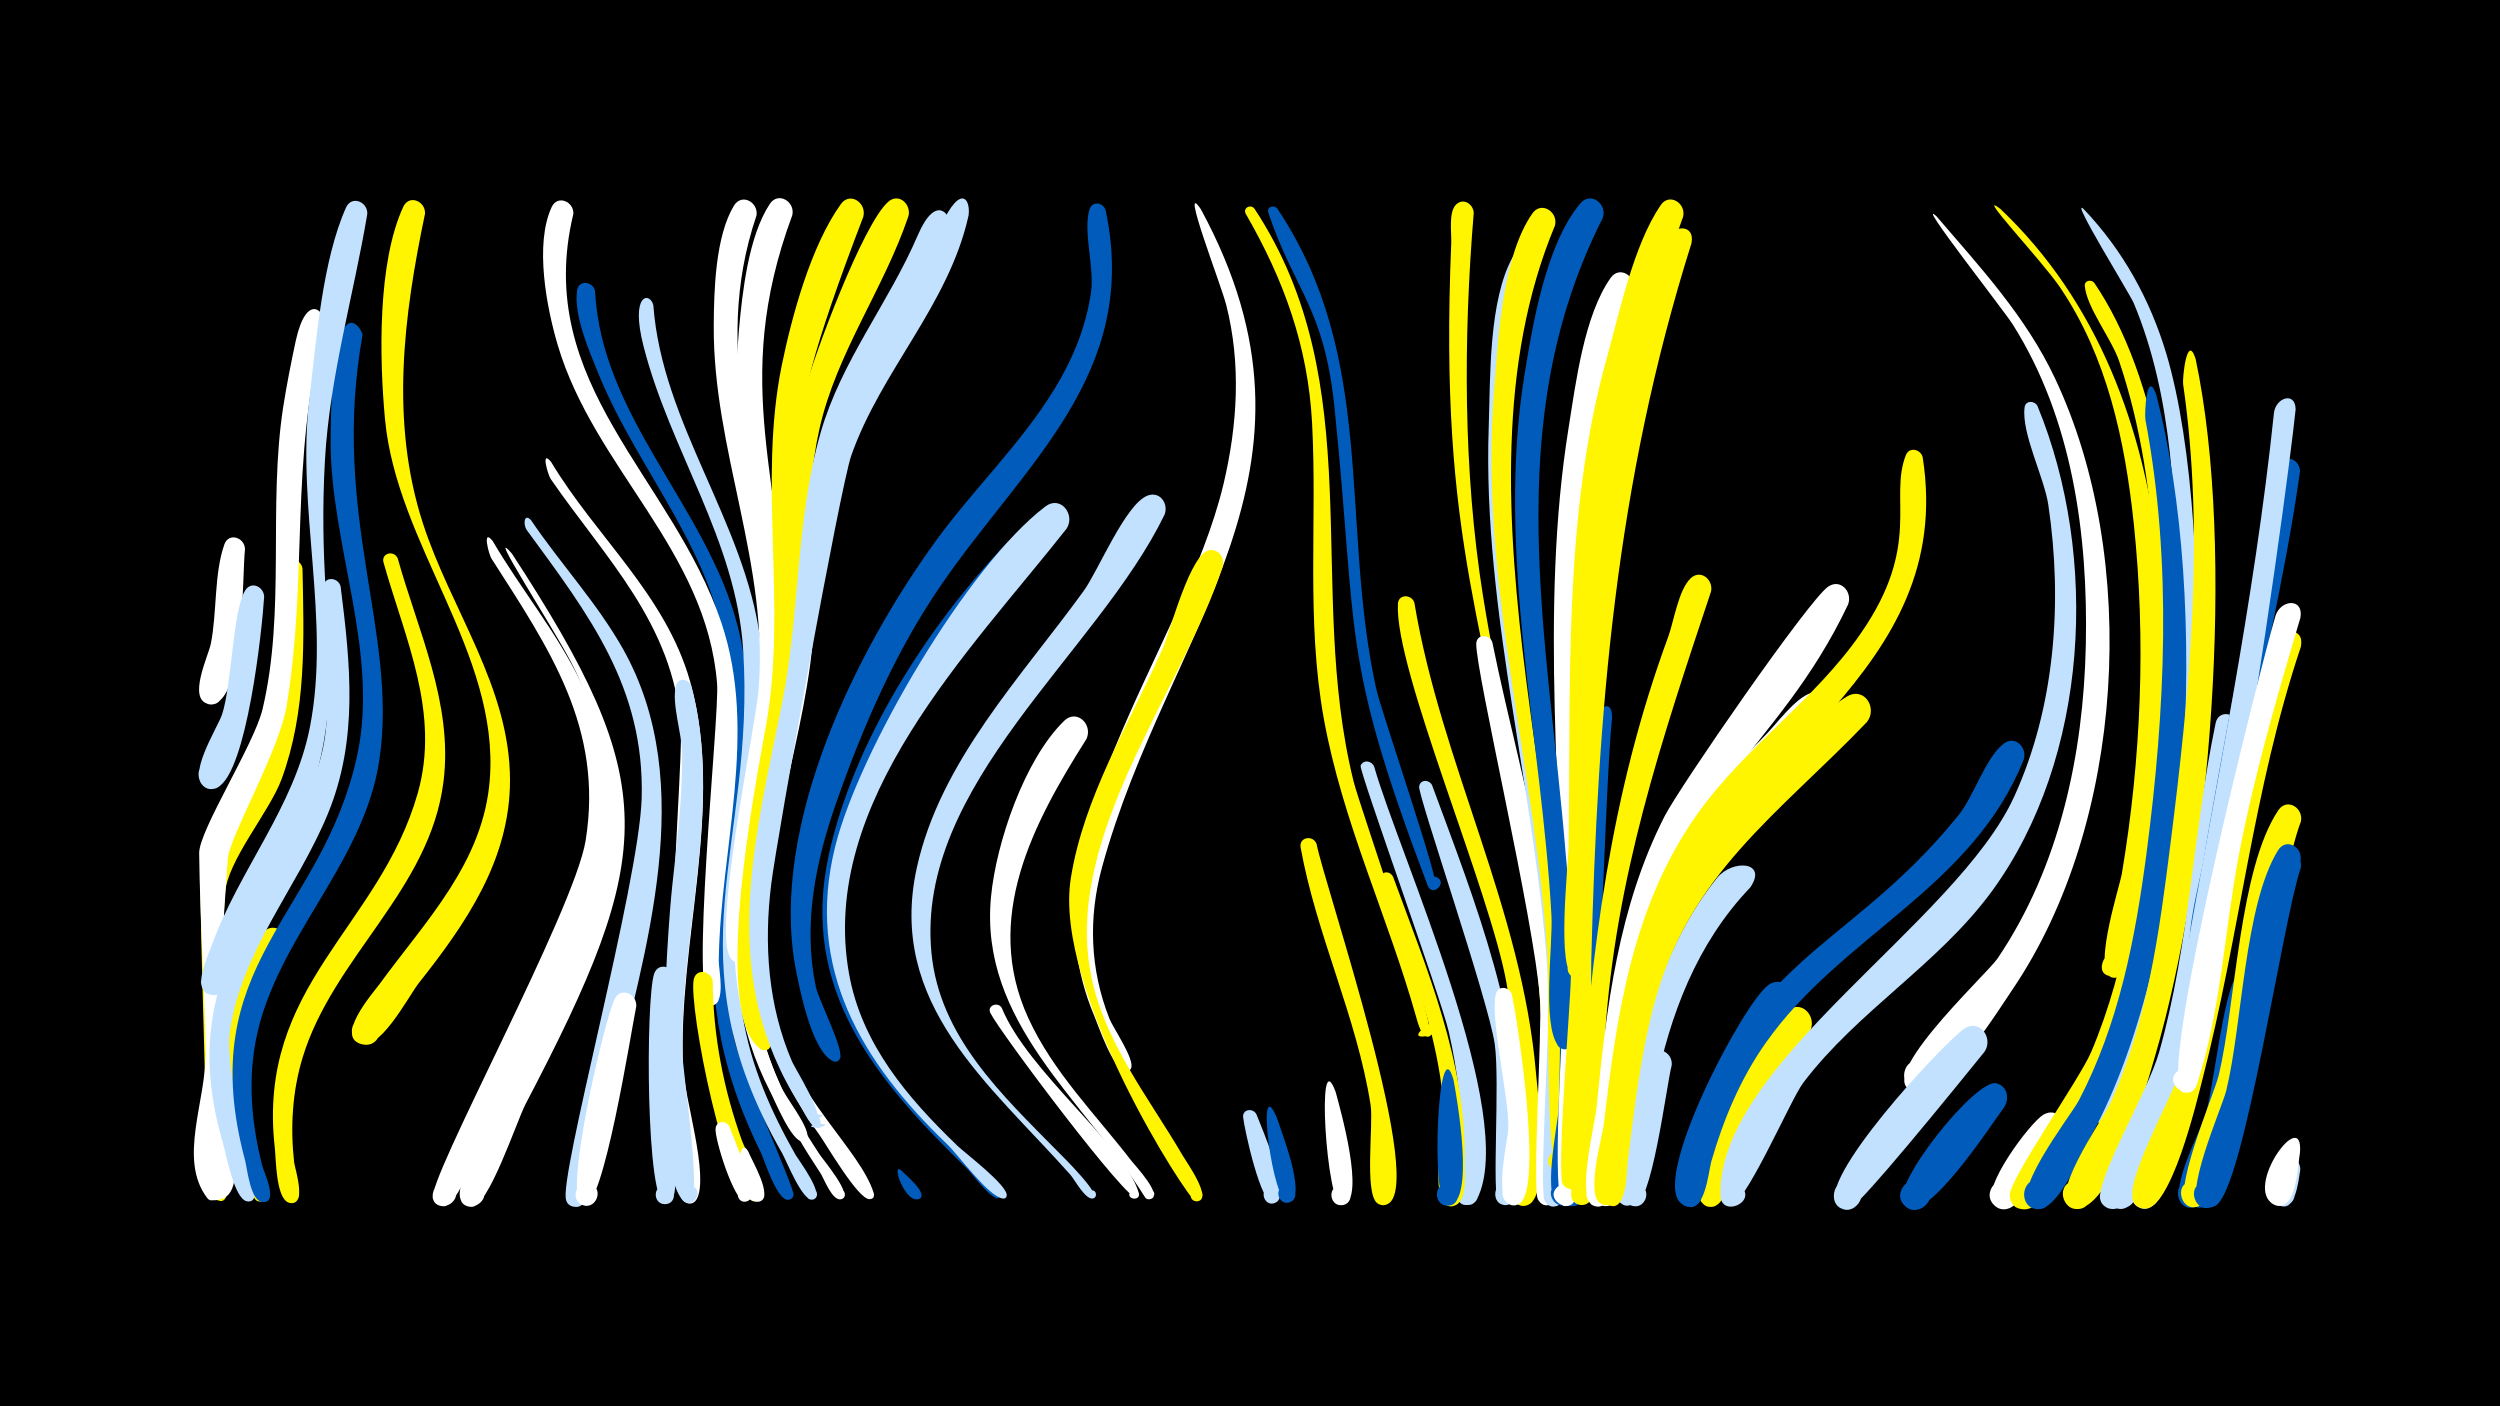 <svg width="1200" height="675" viewBox="-500 -500 1200 675" xmlns="http://www.w3.org/2000/svg"><path d="M-500-500h1200v675h-1200z" fill="#000"/><path d=""  fill="#fff500" /><path d=""  fill="#fff500" /><path d=""  fill="#005bbb" /><path d=""  fill="#fff500" /><path d=""  fill="#005bbb" /><path d=""  fill="#c2e1ff" /><path d=""  fill="#fff500" /><path d=""  fill="#fff" /><path d=""  fill="#005bbb" /><path d=""  fill="#005bbb" /><path d=""  fill="#fff" /><path d=""  fill="#005bbb" /><path d="M-382.4-236.5c-1.5 15 0 63.8-12.8 73.4-7.4 5.5-13.8-8.5-4.7-10.4 9.1-1.9 8.9 13.5-0.1 11.4-10.1-2.3 0-23 1.2-28.9 3-14.9 1.5-33.6 6.5-47.7 2.1-5.9 9.7-3.3 9.9 2.2z"  fill="#fff" /><path d="M-373.2-213.6c-1 16.1-8.3 84.1-22.3 91.5-9.1 4.8-13.6-11.7-3.3-12.2 10.3-0.5 7.4 16.3-2.1 12.4-10.6-4.3 5.3-28.6 7.5-35.2 4.7-14.3 5.1-50 11.1-59.5 2.9-4.7 8.9-1.8 9.1 3z"  fill="#c2e1ff" /><path d="M-362.8-45c-13.9 25.2-20.8 52.5-17.3 81.4 0.7 5.6 11.7 40.8 5 40.4-5.4-0.3-2.9-8.9 1.8-6.4 4.7 2.5-1.1 9.3-4.3 5-20.8-27.6-18.6-101.7 3.8-127.7 5.3-6.1 13.4 0.6 11 7.3z"  fill="#fff500" /><path d="M-354.8-227.1c0.7 34.3 2 68.2-10 101-5.8 15.8-26.1 39.1-27.2 55-1.7 25.7-2.7 51.4-3.6 77.2-0.2 5 0.1 37.3 0.4 48.6 0.1 3.9 5.2 17.4 3.5 20.3-2.6 4.6-8.4-2.6-3.3-4.2 4.3-1.3 4.9 6.2 0.4 5.6-9.5-1.4-6.7-33-6.7-36.4-0.3-39.1-2.3-78.1-2.5-117.2-0.1-12.9 30-56.7 34.9-75.6 6.4-24.9-0.3-51.1 5-75.2 1.2-5.5 8.4-4 9.1 0.9z"  fill="#fff500" /><path d="M-344.5-344.7c-16.8 69.6-7.5 120.1-17.9 183.4-3.5 21.5-27.4 62.9-28.2 73.2-2.3 30.8-4.2 61.7-5.1 92.7-0.7 23.9 21.2 72.8-2.7 71.5-4.4-0.2-2.5-7.2 1.4-5.2 3.9 2-0.8 7.6-3.5 4.2-14.3-18.7-0.3-47-0.8-70.5-0.6-31.7-2.7-63.4-3.1-95.1-0.1-10.9 26.3-52 30.4-69 11.2-47.1 2.6-97.1 9.9-144.9 1.7-10.8 3.8-21.5 6.1-32.2 5.2-23.2 14.1-14.2 13.5-8.1z"  fill="#fff" /><path d="M-336.5-218.5c4.7 37.4 8.6 73.5-6.2 109.3-14.7 35.6-41.7 65.7-47 105-2.5 18.9 12.9 75.1 11.9 78.6-1.7 5.7-9.8-0.7-4.7-3.7 5.1-3 6.7 7.2 0.9 5.9-6.1-1.4-9.9-23-11.5-28.3-23.4-80.6 23.8-112 45.9-180.7 9.7-30.1-1-56.7 2.4-86.1 0.6-5.1 7.2-4.4 8.3 0z"  fill="#c2e1ff" /><path d="M-326-339.1c-15.4 86.3 17.2 142.5 8.1 203.8-7.7 52-52.9 88-60.2 140-2.6 18.3-0.6 36.8 3.9 54.6 0.7 2.9 8.2 18.3 0.3 17.7-4-0.3-4.2-6.2-0.3-6.7 4.6-0.7 5.3 6.6 0.6 6.7-6.1 0.3-7.7-15.8-8.7-19.8-25.6-95 36.9-117.1 53.7-194.4 10.9-49.8-13-101.5-12.7-151.7 0.4-77.6 15.5-53.1 15.3-50.2z"  fill="#005bbb" /><path d="M-323.7-397.3c-6.6 39.3-18 77.8-20.3 117.8-5.5 96.3 21.2 119.1-30.9 213.7-6.9 12.6-10.4 29.3-18.1 40.9-5 7.5-15.5-3.3-7.8-8.1 9-5.6 12.2 12.6 1.9 10.5-9.5-2-1.3-18.4 0.3-23.1 13.1-36.6 39.9-66.9 47.4-105.6 10-51.5-6.6-105.1-0.3-157.4 3.3-27.7 6.2-66.3 17.6-91.8 2.7-6 10.5-2.7 10.2 3.1z"  fill="#c2e1ff" /><path d="M-309.1-232c9.8 35.1 26.6 69.6 22 107-6.4 52.2-53 84.2-67.7 132.8-4.9 16.3-5.9 33.4-4 50.2 0.4 3.1 6.3 20.8-2 19.4-5.1-0.9-3.3-8.9 1.7-7.4 5 1.4 2.3 9.2-2.5 7.2-6-2.4-5.9-21.1-6.5-26.3-8.8-78 50.1-105.3 68.6-170.1 11-38.7-6.1-74.2-16.4-110.8-1.3-4.5 5-6.1 6.8-2z"  fill="#fff500" /><path d=""  fill="#005bbb" /><path d="M-296-397.4c-10.3 49.2-16.8 99.8-1 148.6 13.3 41.2 41.8 78.5 41.8 123.3 0 38.2-21.1 68.7-43.8 97.4-4.9 6.2-19.7 35-29.2 28.4-6.6-4.6-0.9-15.1 6.5-12 7.4 3 4.1 14.5-3.8 13.1-14.8-2.6 4.2-24.4 7.5-28.8 22.3-30.6 50.1-58.6 53.1-98.5 4.7-60.7-44.7-112.7-50.3-172.9-2.7-28.9-3.7-75.1 8.8-102 2.9-6.1 10.8-2.5 10.4 3.4z"  fill="#fff500" /><path d=""  fill="#fff500" /><path d=""  fill="#005bbb" /><path d="M-263.5-240.3c13.5 23.1 30.8 43.8 42.4 68 34.1 71.4-3.7 139.8-39.4 201.5-4.5 7.7-18.7 49.8-26.3 49.8-10.7 0-3.9-17.2 3.9-9.9 6.6 6.2-5.8 14.8-9.3 6.3-3.3-8.3 67.8-138.1 73.3-171.9 8.7-54.1-17.4-92-45.2-135.4-1.3-2-4.6-14.9 0.6-8.4z"  fill="#fff" /><path d="M-254.3-234.3c72.1 110.5 70.1 142.9 6.5 264.4-4.1 7.9-17.8 49.4-25.8 49.2-10.9-0.3-3.4-17.7 4.3-10.1 6.6 6.6-6.5 14.9-9.7 6.2-5.5-15 57.5-104.6 66.8-173.2 3.9-29.1 0-58-13.6-84.2-9.1-17.6-41.6-67.3-28.5-52.3z"  fill="#fff" /><path d="M-245.1-250.3c14.2 21 31.7 39.7 44.2 61.9 36.5 65.1 10.4 144.8-5.3 212.2-2 8.6-7.1 54.9-16.7 55.5-10.3 0.6-4.6-16.4 3.3-9.8 6.7 5.7-4.9 14.6-8.6 6.6-4.2-9 35-152 36.2-192.9 1.5-53.2-25.2-87.9-55.1-128.7-1.9-2.6-1.4-8.5 2-4.8z"  fill="#c2e1ff" /><path d="M-235.5-278.3c21.6 36 54.9 63.7 66.7 105.2 17 60.1-6.1 125-3.3 186.2 0.6 13.3 12.6 51.7 6.5 62.5-3.3 5.8-11.4-1.6-6.1-5.5 5.4-3.8 9.7 6.3 3.2 7.5-21.9 4.1-3-209.3-4.7-229.3-4-49.3-35.8-79.8-62.4-118.3-1.4-2-5-14.5 0.1-8.3z"  fill="#fff" /><path d=""  fill="#fff" /><path d="M-214.4-360.5c3.1 61.1 53.8 103.7 68.5 161.1 16.8 65.2-14.1 131.5-1.9 197.4 2.4 12.8 29.3 72.4 28.7 75.6-1 4.5-8 1.4-5.2-2.4 3.3-4.4 8.2 3.7 2.8 4.7-5.4 0.9-11.5-18.9-13.3-22.7-44.8-90.8-9.2-142-15.8-231.4-4.1-55.1-42.2-93.5-62.2-142.5-4.4-10.9-11.9-27.9-10.2-39.9 0.7-5.2 7.5-4.4 8.6 0.1z"  fill="#005bbb" /><path d="M-224.8-397.3c-19.7 81.8 47.7 126.4 71.1 196.3 17.7 52.9-0.5 108-1.3 162-0.1 4.6 3.9 21.6-4 21.7-5.1 0.1-6-7.5-1.1-8.6 5.8-1.4 7.5 7.9 1.6 8.6-11.3 1.4 4-138.8 2.7-154.5-5-64.1-59-103.5-76.5-162.6-5.3-17.9-11.2-48.3-2.9-66.2 2.8-6.1 10.8-2.6 10.4 3.3z"  fill="#fff" /><path d="M-194.6-16.9c-2.4 11.5-15.8 97.8-25.1 95.5-7.2-1.8-3.8-13 3.1-10.4 7 2.6 2.3 13.3-4.3 10-8.7-4.3 10.9-88.2 15.9-98.6 2.9-6.1 10.9-2.5 10.4 3.5z"  fill="#fff" /><path d="M-186.4-353.5c4.2 56.9 43.8 103.8 51.3 160.2 8.1 60.7-18.3 120.2-8.4 181 3.9 24 13.5 45.7 25.4 66.7 1.4 2.4 15.1 20.5 8 21.4-3.1 0.4-4.2-4.1-1.2-5.2 3.4-1.2 5 4.3 1.5 5.2-5 1.2-12.7-18.7-14.8-22.3-54.7-95.4-12.5-146.6-18.7-241.9-3.5-52.5-34.9-95.2-47.7-145-6.8-26.2 3.1-26.5 4.6-20.1z"  fill="#c2e1ff" /><path d="M-176.2-30.5c-2.6 26.3-3.2 52.6-1.7 79 0.3 5.2 5.9 29.6-3 29.5-5.2 0-6-7.8-0.9-8.9 6-1.3 7.5 8.3 1.4 8.9-9.7 1-9.7-98.9-5.6-110.6 2-5.9 9.7-3.4 9.8 2.1z"  fill="#c2e1ff" /><path d="M-168.2-170.8c15.4 57.2-5.6 118.8-4.2 177 0.2 8.9 9.7 70.7 3.4 71.1-6.6 0.5-5.1-10.4 1.2-8 6.2 2.3 0.2 11.6-4.4 6.8-15.1-15.2-7.7-127.1-5.1-151.1 2.3-21.2 5-42.5 4.7-63.9-0.1-9-5.2-23.8-2.9-32.1 1.1-4 6.1-3.2 7.3 0.2z"  fill="#c2e1ff" /><path d="M-157.9-29.2c0.2 26.5 5.2 52 14.1 76.9 1.6 4.4 13.8 26.8 7.1 28.8-4.3 1.3-6-5.6-1.6-6.4 4.4-0.8 5.3 6.2 0.9 6.5-13.8 1-32.3-93.9-29.6-106.5 1.2-5.5 8.3-4.1 9.1 0.7z"  fill="#fff500" /><path d="M-149.8 40.9c1.6 5.1 15 33.9 8.1 35.8-4.5 1.2-6-6-1.4-6.7 4.6-0.7 5.3 6.6 0.7 6.8-5.1 0.2-14.9-30.7-14.1-35.4 0.7-3.8 5.3-3.5 6.7-0.5z"  fill="#fff" /><path d="M-140.8 52.8c1.5 3.9 12.2 21.7 5.5 23.9-4.3 1.3-6-5.5-1.6-6.4 4.4-0.8 5.3 6.1 0.9 6.5-12.5 1-10.4-34.4-4.8-24z"  fill="#fff" /><path d="M-130.4-254.7c17.7 101.1-20 166.9-6.5 239.9 4.7 25.3 16.2 47.6 30.3 68.9 1.6 2.5 16.8 20.3 10.3 21.5-3.2 0.6-3.9-4.5-0.7-4.7 2.8-0.2 3.6 3.9 0.9 4.7-4.3 1.3-8.3-9.7-9.9-12.2-65.4-98.8-34.1-136.9-27.1-242.3 1.7-25.2-7-51-5.3-75.4 0.4-4.9 6.7-4.5 8-0.4z"  fill="#fff" /><path d="M-119.7-396.7c-30.5 82.4-3.2 128.1-3.2 208.6 0 52.6-20.3 103.4-16.1 156.2 1.5 18.5 6.1 36.6 13.8 53.4 2.5 5.5 13.2 18.7 12.8 24.2-0.4 4.5-7.3 1-4-2 3.3-3 6 4.3 1.5 4.2-5.3-0.2-13.1-19.5-15.4-23.9-31.9-62-11.7-123.8-4-188.5 7.2-60.1-16.4-117.6-11-177.2 1.6-17.9 4.6-45 14.8-60.4 4.1-6.2 12.3-1 10.8 5.4z"  fill="#fff" /><path d="M-136.9-396.5c-22.4 66.2 2.7 122.2 9.8 188 4.3 38.7-3.6 75.7-9.5 113.7-1.2 7.8-2.1 56.8-9 56.7-7.2-0.2-4.4-11.8 2-8.6 6.5 3.2-1 12.5-5.5 6.9-9.4-11.5 11.2-108 13.1-128.2 5.5-60.6-21.9-116-21.4-176 0.1-16.7 0.8-42.6 9.7-57.3 3.8-6.2 11.9-1.5 10.8 4.8z"  fill="#fff" /><path d="M-100.9-273c-6.5 29.9-6.2 60.9-10.1 91.1-7.3 56.2-31.6 112.9-17.6 170 9.4 38.3 41.5 63.6 48 84.6 1.2 3.9-5.8 3.3-4-0.3 2.1-4.3 6.8 3 2 3.2-5.5 0.2-20.8-26.3-24.3-31.2-52-71.8-29.2-140.1-15.8-219.8 5.2-30.7 5.2-62 10-92.7 1.2-7.9 12.6-17.4 11.8-4.9z"  fill="#fff" /><path d=""  fill="#005bbb" /><path d=""  fill="#005bbb" /><path d="M-85.6-396c-49.5 129.5-22.8 97.2-32.6 218.1-2.9 35.1-13.1 69-17 103.9-2.2 19.7-2.3 39.6 1.6 59.1 0.6 2.8 7.9 19.4 0.4 19-4.6-0.3-3.8-7.4 0.7-6.7 5.3 0.9 2 9.1-2.4 6.1-24.1-16.4-2.2-128.7 2.5-154.7 10.5-57.8-4-116.6 7.7-173.7 4.9-23.7 14-57.2 28.3-77.1 4.4-6.2 12.5-0.6 10.8 6z"  fill="#fff500" /><path d="M-67.4 61.8c1.5 1.7 12.6 10.7 9.1 13.4-2 1.5-4.3-1.8-2.1-3.1 2.2-1.3 4 2.2 1.7 3.3-6.7 3.1-13.9-18.1-8.7-13.6z"  fill="#005bbb" /><path d="M-63.9-396.4c-11.9 35.3-34.6 65.7-42.8 102.4-7.9 35.5-4.1 72.4-7.4 108.5-2.8 31.2-10.9 61.3-16.3 92-3.9 22.1-5.9 44.7-3 67 0.4 3.4 7.9 23.8-0.1 23.1-5.6-0.6-2.7-9.4 2.2-6.6 4.8 2.8-1.5 9.6-4.7 5.1-20.5-29.6-2.3-105.3 4.5-138.2 11.6-55.8 3-114.6 17.7-169.3 4.7-17.4 27.9-79.9 40.1-90.7 5-4.5 11.1 1 9.8 6.7z"  fill="#fff500" /><path d="M-44.4-393.1c-10.8 37.6-38 67.4-50.4 104.3-1.7 5-36 210-37 222.1-2.5 29.2 1.5 58.3 14.6 84.6 1.1 2.3 16.2 24.2 9.6 23.5-10.9-1.1 11.3-3.6 0.9-0.1-3.8 1.3-7.7-8.4-9-10.3-40.4-62.7-22.1-126.9-8.7-194.5 8.4-42.5 6.3-87.1 18.3-128.8 9.9-34.5 32.6-62.1 46.6-94.7 8.8-20.5 15.8-9.4 15.1-6.1z"  fill="#c2e1ff" /><path d="M-35.1-396.5c-9.5 42.8-42 74.4-56.3 115.2-5.3 15.2-35.5 182.5-38.4 205.6-3.6 28.9-1.6 58.3 10 85.3 1.3 3 16.9 28.1 10.7 27.4-11.1-1.3 11.6-3.6 1-0.1-3.8 1.2-7.7-8.5-8.9-10.5-36.4-58.8-21.1-120.2-7.3-183.1 9.6-43.6 8.9-89.8 22.8-132.3 11.5-35.2 36.7-62.8 50.6-96.8 11.4-28 17-18.9 15.8-10.7z"  fill="#c2e1ff" /><path d=""  fill="#005bbb" /><path d="M-19.2-16.3c12.5 30.7 59.3 66.3 65.8 88.9 1.2 4.1-6.2 3.3-4.2-0.4 1.7-3.2 6.3 0.6 3.4 2.8-3.9 3-65.4-78.9-70.4-88.7-1.8-3.5 3.4-5.7 5.4-2.6z"  fill="#fff" /><path d="M-6.8-228.1c-44.1 51.8-102.5 126-87 199.1 7.4 35.1 31.9 60.8 56.9 84.9 1.6 1.6 20.9 18.9 15.7 19.2-6.5 0.4 6.6-1.1 0.2-0.1-3.6 0.6-12.5-11.8-15-14.2-43.3-42.2-80.3-85.5-66.2-150.4 11.8-54 46.5-108.3 84-148.3 6.8-7.3 16.7 1.8 11.4 9.8z"  fill="#005bbb" /><path d=""  fill="#c2e1ff" /><path d="M12-246.3c-46.2 58.7-119.1 131-104.5 213.5 6 33.9 28.1 59.7 52.1 82.8 3.6 3.5 24.6 19.3 23.6 24-0.6 3-5 0-2.5-1.7 2.5-1.7 3.7 3.4 0.6 3-7-1.1-21.2-20.8-26.6-26-41-39.3-68.4-84.4-53.8-143 11.3-45.5 63.4-134.8 100.9-163.2 7.2-5.5 14.5 3.8 10.2 10.6z"  fill="#c2e1ff" /><path d="M21.5-145.3c-25.7 40.6-49.9 86.1-27.9 134 11.8 25.8 32.3 46.2 49.4 68.4 1.6 2.1 15.9 17.2 9 18.5-4.4 0.8-2.9-6.9 0.9-4.4 3.3 2.1-1.3 6.6-3.4 3.3-28.9-46.3-79.7-83.8-73.8-144.2 2.5-25.8 16-65.7 35.1-84.3 6.1-5.9 13.9 1.8 10.7 8.7z"  fill="#fff" /><path d="M30.7-399.1c16.7 78.6-39.1 121.8-79.1 180.1-21.7 31.6-37.5 68-50.1 104-10 28.4-16.2 58.7-9.9 88.7 1.3 6.1 13.7 30.3 11.6 34.4-2.2 4.3-7.8-2-3.2-3.6 4.6-1.6 4.3 6.8-0.2 4.8-10.3-4.6-16.4-36.2-18.2-46.1-11.7-67.4 29-150.5 67.7-203.7 18.1-24.9 40.7-46.4 56.8-72.7 8.8-14.3 15.2-29.9 17.6-46.6 1.7-11.8-4-29.4-0.7-39.8 1.4-4.2 6.6-3.1 7.7 0.5z"  fill="#005bbb" /><path d=""  fill="#fff500" /><path d="M113.1-399.9c48.1 71.9 30 150.8 47.5 230.6 2.3 10.5 31.6 95.4 28.7 96.3-5.7 1.8-5-8.6 0.4-5.9 5.4 2.6-2.3 9.7-4.4 4-42.3-111.6-33.3-118.5-44.8-230-5-47.8-19.1-55.4-31.7-93-0.9-2.8 2.6-4 4.3-2z"  fill="#005bbb" /><path d="M59-253c-32.3 66.6-119.7 129.6-111.9 210.4 3.9 40.3 33.9 68.2 60.7 95.4 1.9 1.9 22.9 22.5 16.4 22.5-2.2 0-2.6-3.4-0.4-3.9 2.6-0.5 3.2 3.6 0.6 3.9-3.6 0.3-8.4-8.8-10.6-11.4-38.8-43.6-88.2-81.9-73.7-147.5 11.3-51.2 50.3-91.6 80.1-132.8 7-9.7 20-41.6 30.6-45.7 6-2.3 10.2 3.9 8.2 9.1z"  fill="#c2e1ff" /><path d="M76.4-399.6c68.7 126.6-15.9 200.7-47.4 315.8-6.7 24.4-5.8 49.1 3.5 72.7 1.7 4.4 12.4 19.8 10.4 23.9-2.1 4.3-7.8-1.9-3.2-3.6 3.9-1.4 4.8 5.3 0.6 5-5.9-0.5-13.1-21.9-15.1-26.7-36.2-85.2 42.7-174 62.1-255.2 6.7-28.4 8.5-57.5 1.3-85.9-2.6-10.1-22.6-61.4-12.2-46z"  fill="#fff" /><path d="M102.1-399.9c56 85 24.5 181.3 47.6 274.9 3.2 12.8 41.3 121 36.1 122.1-15.7 3.5 11.2-14.8 2.2-1.5-4.7 6.9-7.8-5.8-8.2-7.3-13.6-48.4-35.4-93.6-44.4-143.5-8.5-47.3-3.1-94.2-5.6-141.8-2-36.9-13.5-68.6-31.8-100.3-1.6-2.8 2.2-4.9 4.1-2.6z"  fill="#fff500" /><path d="M86.9-228c-20 60.2-75.2 128-63.6 193.9 5.9 33.5 27.9 60.5 44.6 89.1 1.3 2.3 14.8 21.2 6.6 21.6-4.1 0.2-4-6.3 0-6 4.1 0.3 3.3 6.7-0.7 6-3.4-0.6-68.5-101.1-59.8-155.1 6.2-39 28.1-74.3 44-110 3.7-8.2 13.5-47.3 23.1-47.5 4.5-0.1 6.7 4.1 5.8 8z"  fill="#fff500" /><path d=""  fill="#fff" /><path d="M103.1 34.9c2.3 6.1 16.8 38.7 9.1 42.4-4.9 2.4-8.2-5.6-3.1-7.4 5.1-1.8 7.5 6.4 2.3 7.7-6.1 1.4-14.1-35.7-14.7-41.3-0.4-4 4.8-4.6 6.4-1.4z"  fill="#c2e1ff" /><path d="M112.7 36c2 6.2 14.5 37.6 6.6 41-5.2 2.2-8.3-6.2-2.8-7.9 5.4-1.7 7.6 7.1 2 8.1-7.7 1.5-15.8-63.9-5.8-41.2z"  fill="#005bbb" /><path d=""  fill="#c2e1ff" /><path d="M132-94.8c3.3 18.3 54.8 168.9 33 173.1-7.9 1.5-7.5-11.8 0.3-9.9 7.8 1.9 1.8 13.9-4.4 8.9-6-4.9-1.6-38.1-3-46.8-6.6-42.4-26-81.6-33.6-123.7-0.9-5.1 6.1-6.2 7.7-1.6z"  fill="#fff500" /><path d="M141.1 24.1c2.1 7.7 14.5 51.4 3.8 54.2-6.3 1.7-8.3-8.3-1.9-9.3 6.4-1 7.4 9.2 0.9 9.5-7.2 0.3-12.3-80-2.8-54.4z"  fill="#fff" /><path d=""  fill="#005bbb" /><path d="M159.6-132c12.5 43.5 69.5 167.6 49.4 207.5-3.8 7.5-14.6-1.3-8-6.6 6.6-5.2 12.7 7.3 4.5 9.3-11.2 2.7-4.6-19.6-4.4-23.9 1.2-19.9-1.3-39.8-5.7-59.1-3.7-16.2-43.3-125.7-42.3-127.7 1.4-3.1 5.4-2.3 6.5 0.5z"  fill="#c2e1ff" /><path d="M168.7-79.1c16.1 44.2 35.4 89 34.3 137-0.1 5.1 1.8 20-5.8 21-8.3 1.1-7.1-12.8 0.9-10.3 8 2.5 1.1 14.6-5.1 9-6-5.4 0.5-42.1-0.5-51.7-2.8-25.3-10.5-49.7-19.1-73.5-2-5.7-14-27.2-10.4-32.3 1.6-2.3 4.6-1.5 5.7 0.8z"  fill="#fff500" /><path d="M178.9-210.7c12.9 77.5 51.7 146.9 58.4 226.1 0.9 10.4 7.2 57.6-3.7 62.9-6.5 3.1-10.9-7.3-4.1-9.8 6.8-2.4 10 8.5 3.1 10.1-11.5 2.7-4.3-22.3-4.1-26.7 1.9-26.6-0.7-53.4-5.3-79.6-7.8-44.6-54-151.1-52.2-182.5 0.3-4.8 6.6-4.6 7.9-0.5z"  fill="#fff500" /><path d="M187.4-123.1c21.1 57.1 44 114.5 42.2 176.4-0.2 5.5 1.9 24-6.2 25-8.3 1.1-7.1-12.9 1-10.3 8 2.5 1 14.6-5.2 9-3.2-2.9 0.8-57.9-1.7-75.7-3-21.1-36.9-119.4-36.3-123.7 0.4-3.6 4.8-3.5 6.2-0.7z"  fill="#c2e1ff" /><path d="M197.7 18.4c1.6 8.6 10.5 58.6-2.2 60.3-7.1 0.9-8-10.4-0.8-10.5 7.2-0.2 6.8 11.2-0.3 10.5-7.9-0.7-4.2-87.1 3.3-60.3z"  fill="#005bbb" /><path d="M207.4-397.9c-5 60.2-5.1 123.9 4.4 183.7 13.6 84.9 40 165.2 38.5 252.4 0 2.8-3.6 19.1-9.3 8.8-8.8-16.1 22.6 2.3 4.3 2.5-9.5 0.1-4.4-25.9-4.4-31.6-0.4-29.5-3.1-59-7.3-88.2-19.2-132.8-43.2-164.5-37-313.2 0.2-4.6-1.4-14.7 2.3-18.3 3.5-3.4 8.2-0.3 8.5 3.9z"  fill="#fff500" /><path d="M216.3-191.8c7.7 38.1 18.3 75.5 24.6 113.8 2.8 17.1 22.8 153.6 2.6 156.3-8.3 1.1-7.1-12.8 0.9-10.2 9.4 2.9-1.4 16.2-6.2 7.6-2.8-4.9 2.1-82.1 1-96.4-2.9-38.2-31-157.5-30.6-170.4 0.2-4.7 6.3-4.6 7.7-0.7z"  fill="#fff" /><path d="M225.7-22.7c3.2 15.2 14.3 90.1 4.4 99.7-6 5.9-13.4-6-5.5-8.7 7.9-2.8 9.7 11 1.3 10.2-9.7-0.9-2-31.1-1.9-37.3 0.3-15-9.1-53.5-5.9-64.3 1.2-4.1 6.4-3.2 7.6 0.4z"  fill="#fff" /><path d="M236.8-372.5c-11.8 39-14.6 81-12.6 121.6 4.1 87.8 27.6 173.1 29.6 261.4 0.2 9.7 4.3 67-7.1 68.5-8.3 1.1-7.1-12.8 0.9-10.3 9.4 3-1.4 16.2-6.2 7.6-2.7-4.9 2.7-87.4 1.9-101.8-4.8-90.3-31.9-179.3-28.7-269.9 0.8-23.5-0.1-60.4 11.6-81.4 3.5-6.2 11.6-1.9 10.6 4.3z"  fill="#c2e1ff" /><path d="M246.4-391.8c-55.2 132.5 16.3 303.2 7 446.4-0.8 11.9-13.4 6.9-9.6 0.3 5.5-9.6 15.3 7.9 4.2 7.5-6.3-0.2-4.5-92.9-5.3-105-5.9-90.3-32.9-179.5-25.5-270.3 2-24.6 3.8-63.7 18.3-84.6 4.3-6.2 12.5-0.8 10.9 5.7z"  fill="#fff500" /><path d="M254.5-104.2c1.3 23.5 8.6 171.7-1.2 181.2-5.9 5.9-13.4-5.8-5.5-8.7 7.9-2.8 9.7 10.9 1.4 10.3-9.8-0.8-1.3-39.1-1.1-46.3 1.8-44.3-0.2-89.1-2.4-133.3-0.3-6.5 7.4-11.1 8.8-3.2z"  fill="#005bbb" /><path d="M264.2-26.9c-0.4 14.8 0.3 97.3-6.5 104-5.9 5.9-13.4-5.8-5.5-8.7 7.9-2.8 9.7 10.9 1.4 10.2-10-0.9-1.7-32-1.3-38.3 1.2-17.4-5.4-54.8 2.9-69.6 2.6-4.6 8.5-2.1 9 2.4z"  fill="#c2e1ff" /><path d="M273.8-155.5c-3.8 34.8-7.7 217.5-14.7 231.5-3.8 7.5-14.5-1.3-7.9-6.5 7.7-6.1 12.6 10.2 2.8 9.4-9.7-0.8-0.9-42.8-0.5-50.3 3-59.5 3.4-118.9 9.5-178.3 0.7-7 10.7-18.1 10.8-5.8z"  fill="#005bbb" /><path d="M283.9-360.7c-56.9 140.2-3.4 301.9-27.5 435.1-1.8 9.8-16 1.1-8.5-4.9 7.7-6.1 12.6 10.2 2.8 9.4-6.7-0.6-0.1-90.1-0.2-102.1-0.3-89.2-11.8-183.6 2.5-271.9 3.4-21.2 7.4-53.5 20.1-71.5 4.4-6.2 12.5-0.7 10.8 5.9z"  fill="#fff" /><path d="M269.3-395.3c-50 98.6-26.2 201.1-17.7 305.9 0.9 10.6 9.4 93.4-0.3 93.1-7.3-0.3-4.3-12 2.3-8.8 6.5 3.3-1.2 12.7-5.7 7-7.9-10.1-2.4-49.2-3.2-62.4-4.7-85.7-26.8-173.6-13-259.3 4-24.6 10.3-62.8 26.8-82.5 5.1-6.1 13.2 0.3 10.8 7z"  fill="#005bbb" /><path d="M302.4 11.4c-2.5 9.2-9.7 69.4-18.6 67.5-7.1-1.5-4.1-12.6 2.9-10.3 6.9 2.3 2.7 12.9-3.9 9.9-7.7-3.6 4-65.8 9.8-72.3 4.2-4.7 10.5-0.2 9.8 5.2z"  fill="#c2e1ff" /><path d="M311.9-383.2c-36.3 115.1-45.1 224.4-48.1 344.6-0.3 12.3 1.3 111.2-10.1 109.3-8.1-1.4-2.9-14 3.8-9.3 6.8 4.7-3.2 13.9-7.3 6.8-3.2-5.5 3.6-85.5 3.8-98.9 2.5-120 8.6-238.7 45.8-353.5 2.6-8.1 14-8.7 12.1 1z"  fill="#fff500" /><path d="M321.3-216.1c-23.8 71.5-45.9 137.1-50.9 213.1-0.7 10-1 83.5-12.2 81.3-7-1.4-4.2-12.3 2.6-10.2 5.8 1.8 4.1 10.8-2 10.3-10.1-0.9-1.3-35.1-0.9-41.7 6.2-80.9 14.7-154.5 42.9-231.2 2.7-7.5 4.9-22.4 10.7-27.9 4.8-4.6 11 0.7 9.8 6.3z"  fill="#fff500" /><path d="M307.9-396c-38 105.5-42.5 159.3-44.9 270.4-0.2 11 2.2 95.4-6.3 94.9-6.4-0.4-5.2-10.5 1.1-9.4 6.3 1.1 4.1 11-2.1 9.2-8.8-2.5-2.9-53.7-2.8-62.5 1.2-77.7-2.7-159.4 18.4-234.9 6.2-22.3 12.8-54 25.8-73.2 4.2-6.2 12.3-0.9 10.8 5.5z"  fill="#fff500" /><path d="M340.1-74c-25.6 26.8-38.6 61.1-45.7 97-2.3 11.7-1.4 45.9-9.8 54-7.1 6.9-13.6-9-3.7-9.1 8.4-0.1 5.5 13.6-2.2 10.1-8.5-3.8 1.7-37.6 2.9-44.9 6.4-39.8 16.8-79.7 42.6-111.7 7.2-9 24.6-8.1 15.9 4.6z"  fill="#c2e1ff" /><path d=""  fill="#fff500" /><path d="M358.9-16.2c-15.6 17.2-26.8 37.6-34.3 59.5-2.8 8-4.3 28.9-10.6 34.2-7.9 6.7-13.6-10.4-3.2-9.8 8.8 0.5 4.9 14.6-3 10.5-17.2-9.2 28.7-96.4 40.9-105.3 7.4-5.5 14.7 4.1 10.2 10.9z"  fill="#005bbb" /><path d="M368.3-4.1c-13.9 15.1-24.7 32.6-32.4 51.7-2.7 6.6-5.8 28.9-12.8 31.3-8.6 3-10.4-11.9-1.3-11.1 9 0.9 4.4 15.2-3.5 10.6-15.7-9.2 28.6-85.6 39.8-93.5 7.5-5.4 14.7 4.2 10.2 11z"  fill="#fff500" /><path d="M377.4-154.5c-44.1 45.2-78.5 83.3-90.6 147.6-2.5 13.3-2.8 79.9-13.8 85.2-7.5 3.7-10.8-9.9-2.4-10 8.4-0.2 5.6 13.5-2 10.1-8-3.5 0.4-31.9 1.2-38.7 8.4-72.3 23.9-133.7 77.1-186.3 5.9-5.8 14.5-18.3 22.7-20.9 8.3-2.6 12.5 7.1 7.8 13.1z"  fill="#fff" /><path d="M387.1-209.9c-34.1 72.1-84.4 90.3-102.5 182.3-2.9 14.9-9.1 100.1-14.2 105.1-6 5.9-13.4-5.9-5.5-8.7 9.2-3.3 8.6 13.7-0.3 9.8-8.1-3.5 1.1-39.6 1.8-47.4 4.7-47.8 10.4-95.9 32.6-139.4 7.2-14.1 69.2-103.9 78.5-110.2 6-4.1 11.8 2.6 9.6 8.5z"  fill="#fff" /><path d="M396.1-153.4c-42.4 44.2-85.7 73.1-102.2 135.7-6.5 24.6-9.4 50-12.6 75.3-0.5 4.3-0.2 26.2-10.1 20.4-6.2-3.6 0-13.1 5.7-8.8 4.9 3.6 0.3 11.6-5.2 9.1-8.1-3.6 0.9-35 1.8-42.2 9.2-72.2 29.7-128.8 85.7-177.6 8.7-7.5 17.6-18.5 27.4-24.2 8.3-4.9 14.8 5.7 9.5 12.3z"  fill="#fff500" /><path d=""  fill="#fff500" /><path d="M460.1-399.8c93.9 89 89.5 243.3 61.2 361.1-2.4 10-15.2 9.1-11.9 0.3 4.5-11.7 18.5 6.2 6.1 7.7-12.9 1.6 1.8-43.1 3-50 9.3-55.5 11.6-112.2 5.7-168.1-4.2-39.6-12.7-79.8-35.4-113.3-8.9-13.1-41.3-47.2-28.7-37.7z"  fill="#fff500" /><path d="M422.9-280.5c16.2 104.6-90.4 142-123.2 227.3-21.6 55.9-15.4 120.5-25.1 130.1-6 5.9-13.4-5.9-5.5-8.7 9.2-3.3 8.6 13.7-0.4 9.7-8-3.5 0.4-31.9 1.2-38.7 6.1-52.2 13.7-104.7 44.9-148.6 22.7-32 56.2-54.4 78.4-86.6 29.5-42.6 13.4-64.7 21.6-85.5 1.7-4.3 7.2-2.8 8.1 1z"  fill="#fff500" /><path d="M429.5-396.2c21.1 24.6 42.9 48.1 56.9 77.8 41 86.8 33.6 213.6-20.3 293.2-6.7 9.9-32.4 51.2-45.8 49.1-8.8-1.4-8.3-14.7 0.7-15.3 10.4-0.7 10.6 15.8 0.1 15.4-27.2-1.2 32.7-56.4 37.7-63.9 29.8-44 41.3-98.2 42.4-150.6 1.1-52.7-6.4-108.4-35.1-153.8-4.3-6.8-47.3-61.5-36.6-51.9z"  fill="#fff" /><path d=""  fill="#005bbb" /><path d="M452.6 4.8c-38.9 48.1-62.5 75.7-65.5 75.8-11 0.4-7.7-17.5 2.4-13.3 10.1 4.2-0.3 19.1-7.7 11.1-10.5-11.5 49.8-76.4 60.7-84.4 7.4-5.4 14.6 4 10.1 10.8z"  fill="#c2e1ff" /><path d="M462 31.5c-6.1 8.1-37.1 56.2-47.3 47.6-7.6-6.3 3-17.7 9.9-10.6 6.8 7.1-4.9 17.3-11 9.5-6.6-8.5 35.1-60.9 44.8-58 5.3 1.6 6.2 7.3 3.6 11.5z"  fill="#005bbb" /><path d="M471.4-135.4c-24.8 62-87.6 84.3-124 136.2-12.1 17.2-20.2 36.7-26 56.8-1.3 4.7-3.3 27.3-13 20.6-5.3-3.7-0.8-12.2 5.2-9.8 5.1 2.1 4.2 9.8-1.2 10.7-11.1 1.8-4.1-16.5-3.1-20.5 24.8-99.9 76.1-99.6 130.7-167.2 7.5-9.2 12.9-27.5 21.7-34.4 5.5-4.3 11.5 1.8 9.7 7.6z"  fill="#005bbb" /><path d="M478-305.1c29.7 72.2 24.8 168.9-21.9 232.9-25.7 35.1-64.4 57.4-90.6 92-6.2 8.2-29 61.8-35.9 59.2-8.8-3.3-0.3-16.3 6.2-9.6 7.7 7.8-9.8 15.2-10 4.3-1.4-63.2 113.4-130.7 141-191.3 19.7-43.1 23.3-93.6 16.4-140-1.9-13.1-13-34.4-11.4-46.8 0.4-3.5 4.8-3.4 6.2-0.7z"  fill="#c2e1ff" /><path d="M490.2 44.7c-4.3 7-21.8 42.9-32.5 34.2-7.6-6.2 2.7-17.6 9.6-10.7 6.9 7-4.6 17.2-10.7 9.6-5.8-7.3 17.8-39 24.3-42.8 6.7-3.8 12.2 3.8 9.3 9.7z"  fill="#fff" /><path d="M500.1-399.7c18.9 19.8 32 43.6 39.8 69.7 25.4 85.3 18.2 287.5-23.6 366.4-5.8 10.9-19.1-4.6-8.2-8.8 9.6-3.7 12.2 13.2 1.9 12.5-12.9-0.8 11.3-52.2 13.6-61 15.3-60.2 20.6-125.7 20.9-187.7 0.2-48.3-1.4-100.7-20.3-145.9-1.7-4.1-31-51.4-24.1-45.2z"  fill="#c2e1ff" /><path d="M505.2-364.3c61.6 90.4 47.3 306.4-2 400.5-4.7 9-20 44.4-31.4 44.3-13.3-0.2-4.5-21.5 5-12.2 9.5 9.2-11.5 18.7-12.1 5.4-0.3-7.6 33.5-55.7 39-68.6 17.7-41.6 23.4-88 27.4-132.7 6-64.7 7.1-136.7-13.9-199-3.5-10.5-15.7-25.9-16.5-36.2-0.2-2.6 3-3.2 4.5-1.5z"  fill="#fff500" /><path d=""  fill="#c2e1ff" /><path d=""  fill="#005bbb" /><path d="M534.9-310.9c25.9 98.9 18.1 265.5-31.1 356.1-4.2 7.7-15.5 35.1-25.4 35.2-9.6 0-8.8-15.1 0.7-14.2 9.6 1 7.2 16-2.3 14-15.4-3.4 17.1-44.5 21-51.9 19.3-36.9 27.1-77.6 32.5-118.5 9-68.5 12.5-140-0.5-208.3-0.5-2.5 0.5-24.6 5.1-12.4z"  fill="#005bbb" /><path d="M546.4 51.3c-2.5 6.5-8.2 30.5-17.9 28.8-10.2-1.9-3.5-17.7 4.9-11.8 7.2 5.1-1.4 16.1-8.1 10.2-13.2-11.6 28.2-53.5 21.1-27.1z"  fill="#c2e1ff" /><path d="M553.9-327.7c19.5 92.3 7.1 244.2-19.5 334.7-4.7 15.9-18.2 66.2-35 72.8-8.7 3.4-13.4-10.6-4.3-13 10.6-2.9 11.5 15.3 0.6 13.4-15.1-2.5 13.9-43.3 17.4-50.9 17.7-39.2 23.4-81.9 28.7-124.1 9.2-72.8 16.7-147.6 6.1-220.8-0.4-2.9 1.9-25 6-12.1z"  fill="#fff500" /><path d="M565.1 71.2c-8.1 22-19.3-6.4-6.2-3.8 15.7 3.2-8 21.9-7.4 5.8 0.4-12 16.3-13.1 13.6-2z"  fill="#005bbb" /><path d="M574-151.1c-8.5 50.2-13.2 101.5-24.5 151.1-2.8 12-20.4 83.9-36.5 80.2-10.4-2.4-2.8-18.3 5.6-11.9 8.4 6.5-5.2 17.8-10.1 8.4-4.2-8.1 22.4-52.2 27.9-71.7 14.6-51.5 16.2-105.7 27.1-157.9 1.4-6.9 10.9-5 10.5 1.8z"  fill="#c2e1ff" /><path d="M583.4-28.1c-2.9 17.1-16.4 99.4-28.8 106.8-8.5 5.1-13.7-10.6-3.8-11.6 9.9-1 8 15.3-1.4 12.1-10.9-3.8 6.9-36.3 9.1-43.7 4.3-14.2 8.5-58.8 15.4-67.8 3.6-4.7 9.8-1 9.5 4.2z"  fill="#005bbb" /><path d="M604-273.7c-7.3 51.9-19.9 102.7-29.8 154.1-2 10.5-10.2 86.6-19.4 84.7-6-1.3-5.1-10.5 1-10.5 7.2-0.1 6.7 11.3-0.5 10.6-10.7-1.1 0.9-43.4 2.1-50.7 3.2-20.4 34-189.6 37.9-193 4-3.3 8.7 0.3 8.7 4.8z"  fill="#005bbb" /><path d="M601.9-303.5c-3.8 37.8-50.8 391.1-85 383.7-12.1-2.6-0.1-20.5 6.9-10.2 5.9 8.7-10.3 15.3-12 4.8-0.8-4.6 22.1-28.8 35.5-105.1 15.8-90 34.7-180.7 44.2-271.5 0.8-7.3 10.3-10.5 10.4-1.7z"  fill="#c2e1ff" /><path d="M604.1 61.8c-0.8 4.4-2.3 22.3-11.3 16-5.4-3.7-0.7-12.3 5.3-9.8 5.1 2.1 4.2 9.9-1.3 10.7-10.6 1.6-5.1-16.3-3-20.4 2.9-6.1 10.9-2.4 10.3 3.5z"  fill="#c2e1ff" /><path d="M604.4-83.5c-8.7 25.1-27.1 153.3-40.6 161.9-8.2 5.2-13.7-10-4.1-11.2 9.7-1.3 8.3 14.8-1 11.9-10.4-3.2 9.1-47.3 11.1-56 7.3-30.3 8.3-86.3 23.8-111.5 3.8-6.2 12-1.4 10.8 4.9z"  fill="#005bbb" /><path d="M604.4-189.5c-22.9 68.3-29.3 138.3-47.2 207.5-2.6 10-15.3 64.4-28.5 62.1-10.2-1.8-3.5-17.7 4.9-11.8 8.5 6-4.2 17.5-9.4 8.6-5.2-9 18.6-50.6 21.9-61.9 19.4-67.8 24-138.1 46.1-205.7 2.7-8.2 14.2-8.6 12.2 1.2z"  fill="#fff500" /><path d=""  fill="#005bbb" /><path d="M604 53.1c-1.1 5.8-1.5 28.5-11.5 25.4-7.4-2.2-3.3-13.6 3.7-10.6 7.1 3 1.8 13.9-4.9 10.2-14.6-8.1 14.4-47.7 12.7-25z"  fill="#fff" /><path d=""  fill="#005bbb" /><path d="M604.2-203.5c-11.4 38.3-22.5 76.6-29.9 115.8-6.6 35.5-8.4 73.5-19.7 107.9-3.4 10.4-17.6-1.2-8.5-6.6 9.3-5.5 12.2 13 1.7 10.7-13.9-3.1 37.8-206.3 44.4-228.6 2.4-8 13.7-8.9 12 0.8z"  fill="#fff" /><path d="M604.4-105.6c-11.1 28.5-33.6 175.3-48.3 184.1-8.5 5.1-13.7-10.5-3.9-11.5 9.8-1.1 8 15.3-1.3 12-10-3.4 11.9-53.6 14.1-62.9 8.2-34.3 9.7-99 28.6-127.2 4.2-6.2 12.3-1 10.8 5.5z"  fill="#fff500" /><path d=""  fill="#fff500" /><path d="M604.2-86.9c-9.1 25.7-28.1 157-41.9 165.7-8.3 5.2-13.7-10.1-4.1-11.3 9.7-1.2 8.2 14.9-1.1 12-10.4-3.3 9.3-47.3 11.5-56 7.7-31.3 8.7-89.4 24.9-115.4 3.9-6.2 12-1.4 10.7 5z"  fill="#005bbb" /></svg>